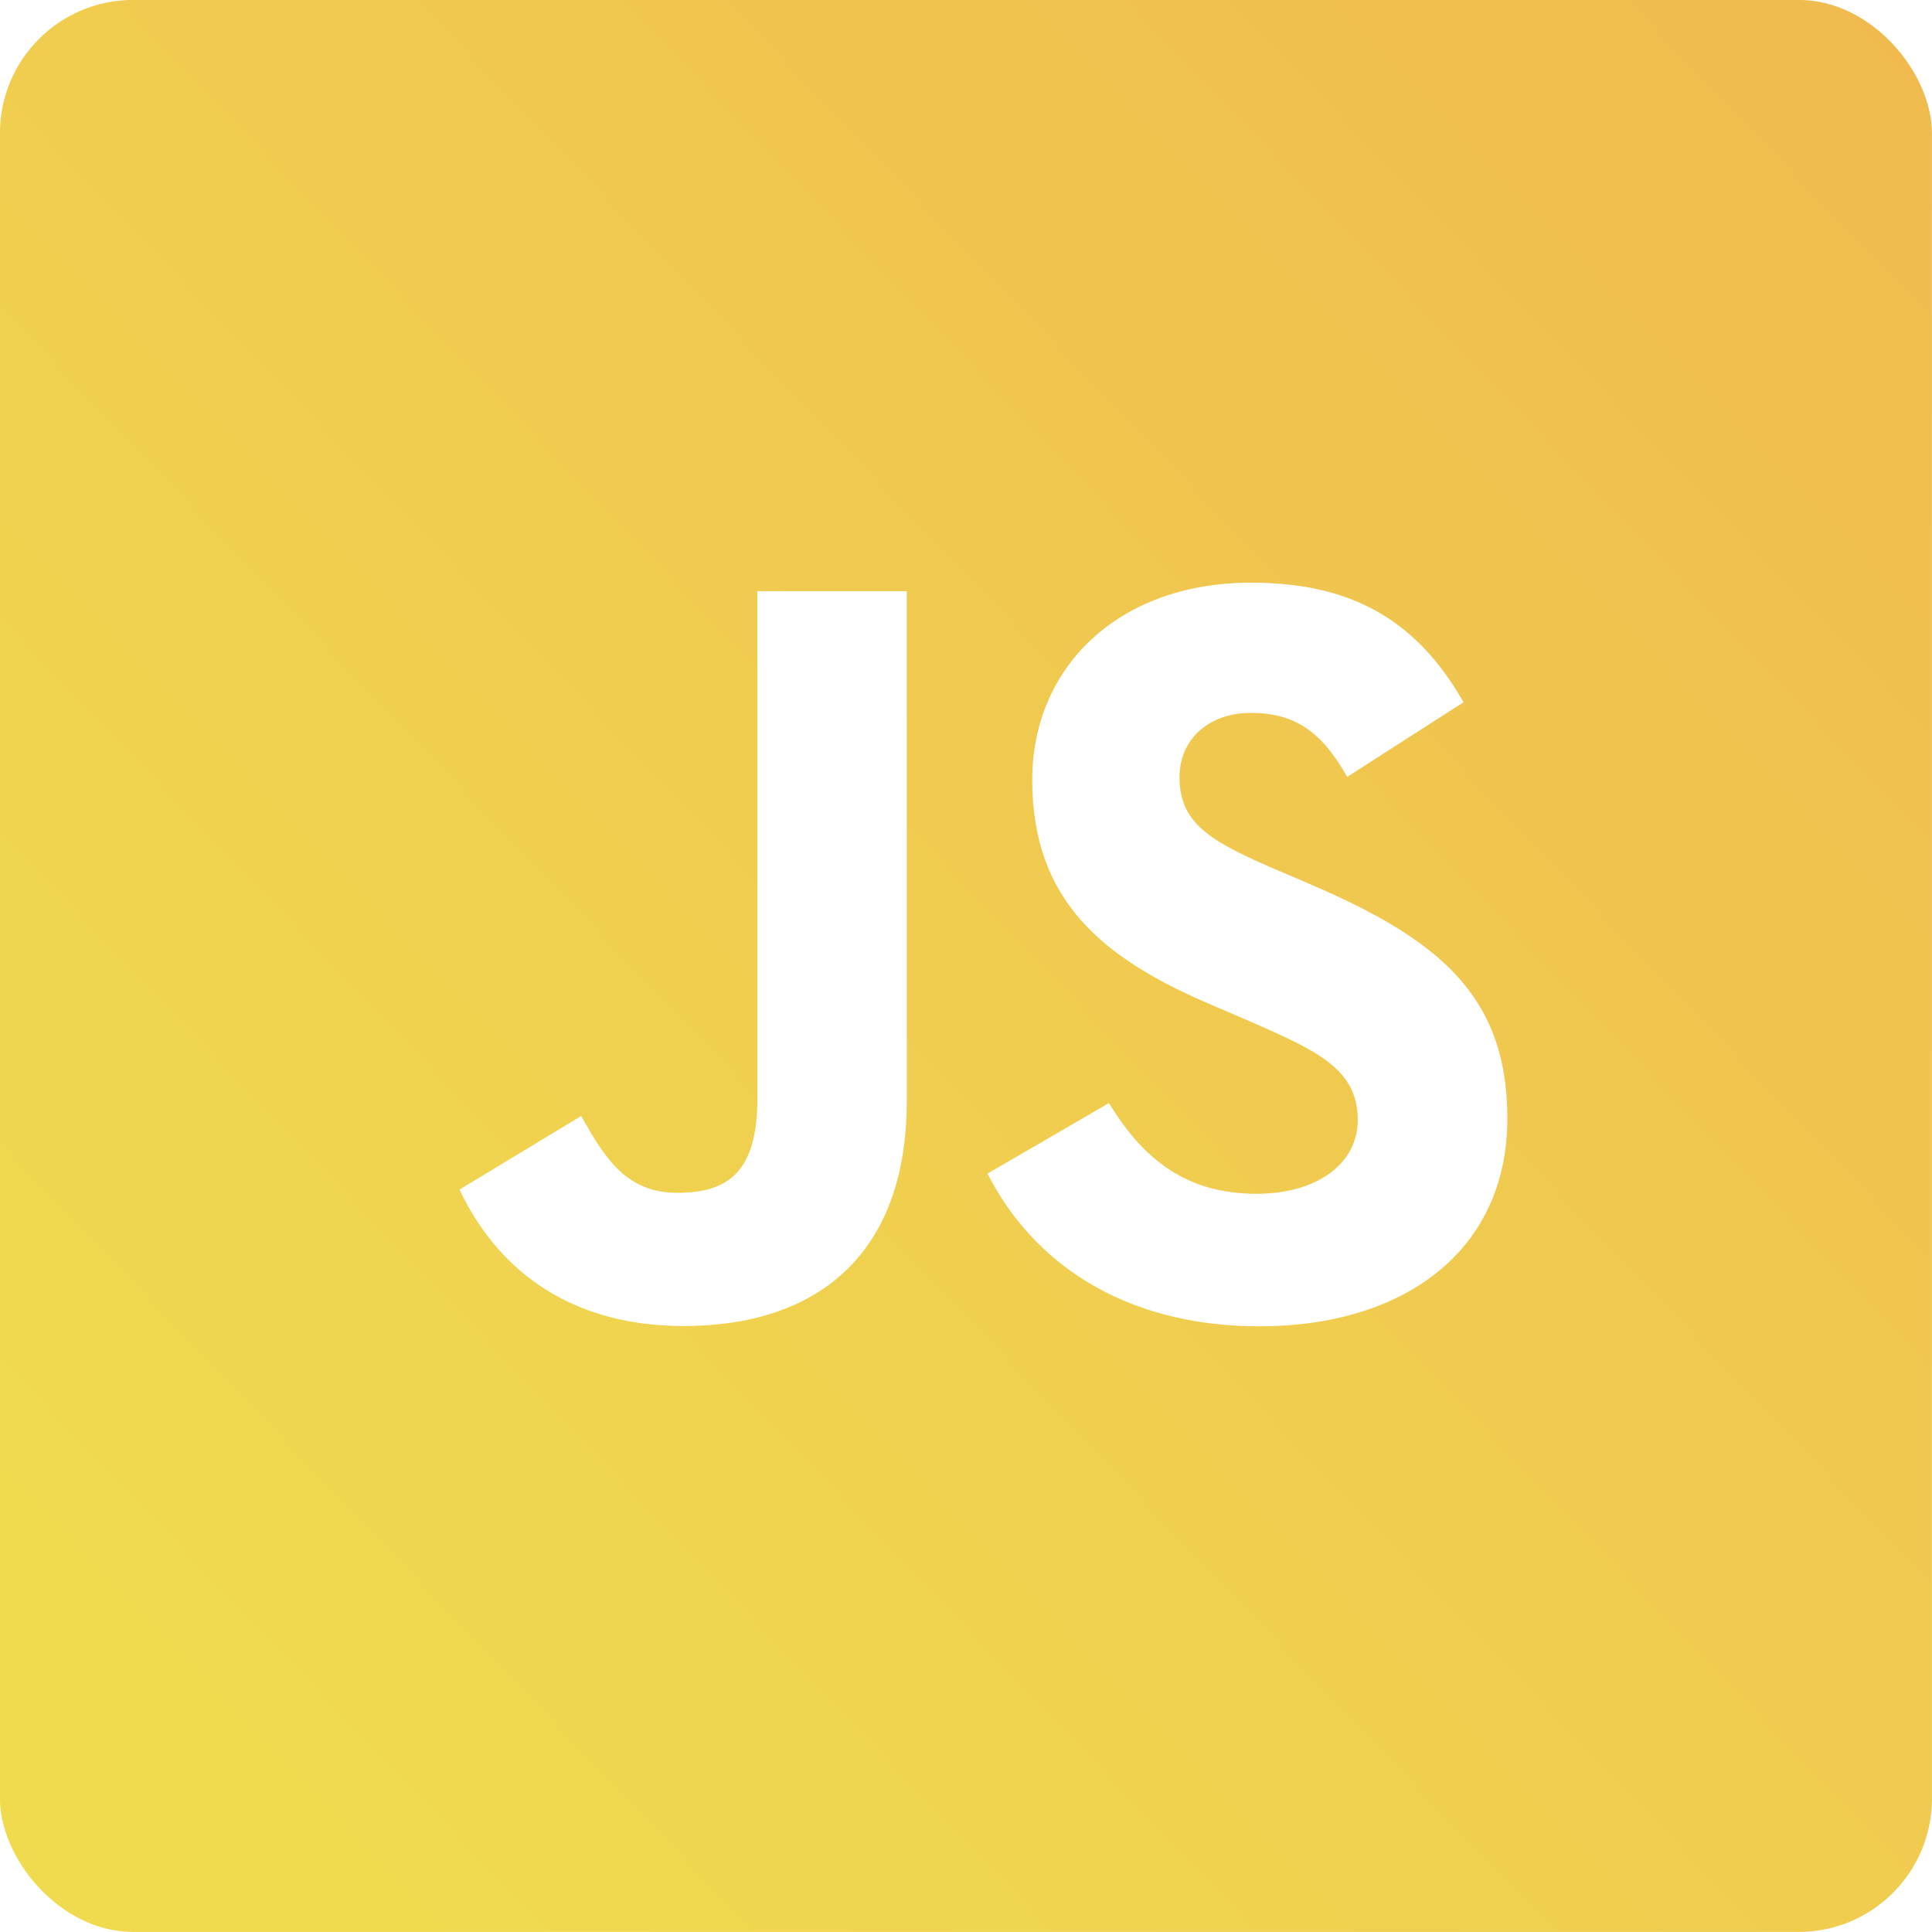 <svg viewBox="0 0 58 58" fill="none" xmlns="http://www.w3.org/2000/svg">
<g filter="url(#filter0_bii_2_677)">
<rect width="58" height="58" rx="4" fill="url(#paint0_linear_2_677)"/>
</g>
<path fill-rule="evenodd" clip-rule="evenodd" d="M37.716 35.838C35.503 35.838 34.252 34.684 33.291 33.115L29.646 35.232C30.963 37.832 33.654 39.817 37.819 39.817C42.08 39.817 45.252 37.605 45.252 33.569C45.252 29.825 43.1 28.16 39.289 26.526L38.168 26.046C36.243 25.213 35.41 24.668 35.41 23.323C35.41 22.235 36.243 21.402 37.556 21.402C38.844 21.402 39.674 21.945 40.443 23.323L43.936 21.082C42.459 18.484 40.408 17.492 37.556 17.492C33.551 17.492 30.988 20.052 30.988 23.414C30.988 27.064 33.138 28.791 36.374 30.169L37.496 30.65C39.541 31.545 40.761 32.089 40.761 33.626C40.761 34.909 39.574 35.838 37.716 35.838ZM20.333 35.809C18.792 35.809 18.151 34.753 17.447 33.503L13.795 35.712C14.853 37.95 16.933 39.808 20.524 39.808C24.499 39.808 27.222 37.695 27.222 33.053V17.747H22.736V32.992C22.736 35.233 21.807 35.809 20.333 35.809Z" fill="white"/>
<defs>
<filter id="filter0_bii_2_677" x="-49.016" y="-49.016" width="156.032" height="156.032" filterUnits="userSpaceOnUse" color-interpolation-filters="sRGB">
<feFlood flood-opacity="0" result="BackgroundImageFix"/>
<feGaussianBlur in="BackgroundImage" stdDeviation="24.508"/>
<feComposite in2="SourceAlpha" operator="in" result="effect1_backgroundBlur_2_677"/>
<feBlend mode="normal" in="SourceGraphic" in2="effect1_backgroundBlur_2_677" result="shape"/>
<feColorMatrix in="SourceAlpha" type="matrix" values="0 0 0 0 0 0 0 0 0 0 0 0 0 0 0 0 0 0 127 0" result="hardAlpha"/>
<feOffset dx="1.178" dy="1.178"/>
<feGaussianBlur stdDeviation="1"/>
<feComposite in2="hardAlpha" operator="arithmetic" k2="-1" k3="1"/>
<feColorMatrix type="matrix" values="0 0 0 0 0.928 0 0 0 0 0.979 0 0 0 0 1 0 0 0 0.26 0"/>
<feBlend mode="normal" in2="shape" result="effect2_innerShadow_2_677"/>
<feColorMatrix in="SourceAlpha" type="matrix" values="0 0 0 0 0 0 0 0 0 0 0 0 0 0 0 0 0 0 127 0" result="hardAlpha"/>
<feOffset dx="-1.18" dy="-1.18"/>
<feGaussianBlur stdDeviation="1"/>
<feComposite in2="hardAlpha" operator="arithmetic" k2="-1" k3="1"/>
<feColorMatrix type="matrix" values="0 0 0 0 0 0 0 0 0 0 0 0 0 0 0 0 0 0 0.15 0"/>
<feBlend mode="normal" in2="effect2_innerShadow_2_677" result="effect3_innerShadow_2_677"/>
</filter>
<linearGradient id="paint0_linear_2_677" x1="45.674" y1="-55.873" x2="-28.819" y2="15.379" gradientUnits="userSpaceOnUse">
<stop stop-color="white" stop-opacity="0.01"/>
<stop offset="0.128" stop-color="#F0B24F"/>
<stop offset="1" stop-color="#F0DB4F"/>
</linearGradient>
</defs>
</svg>
